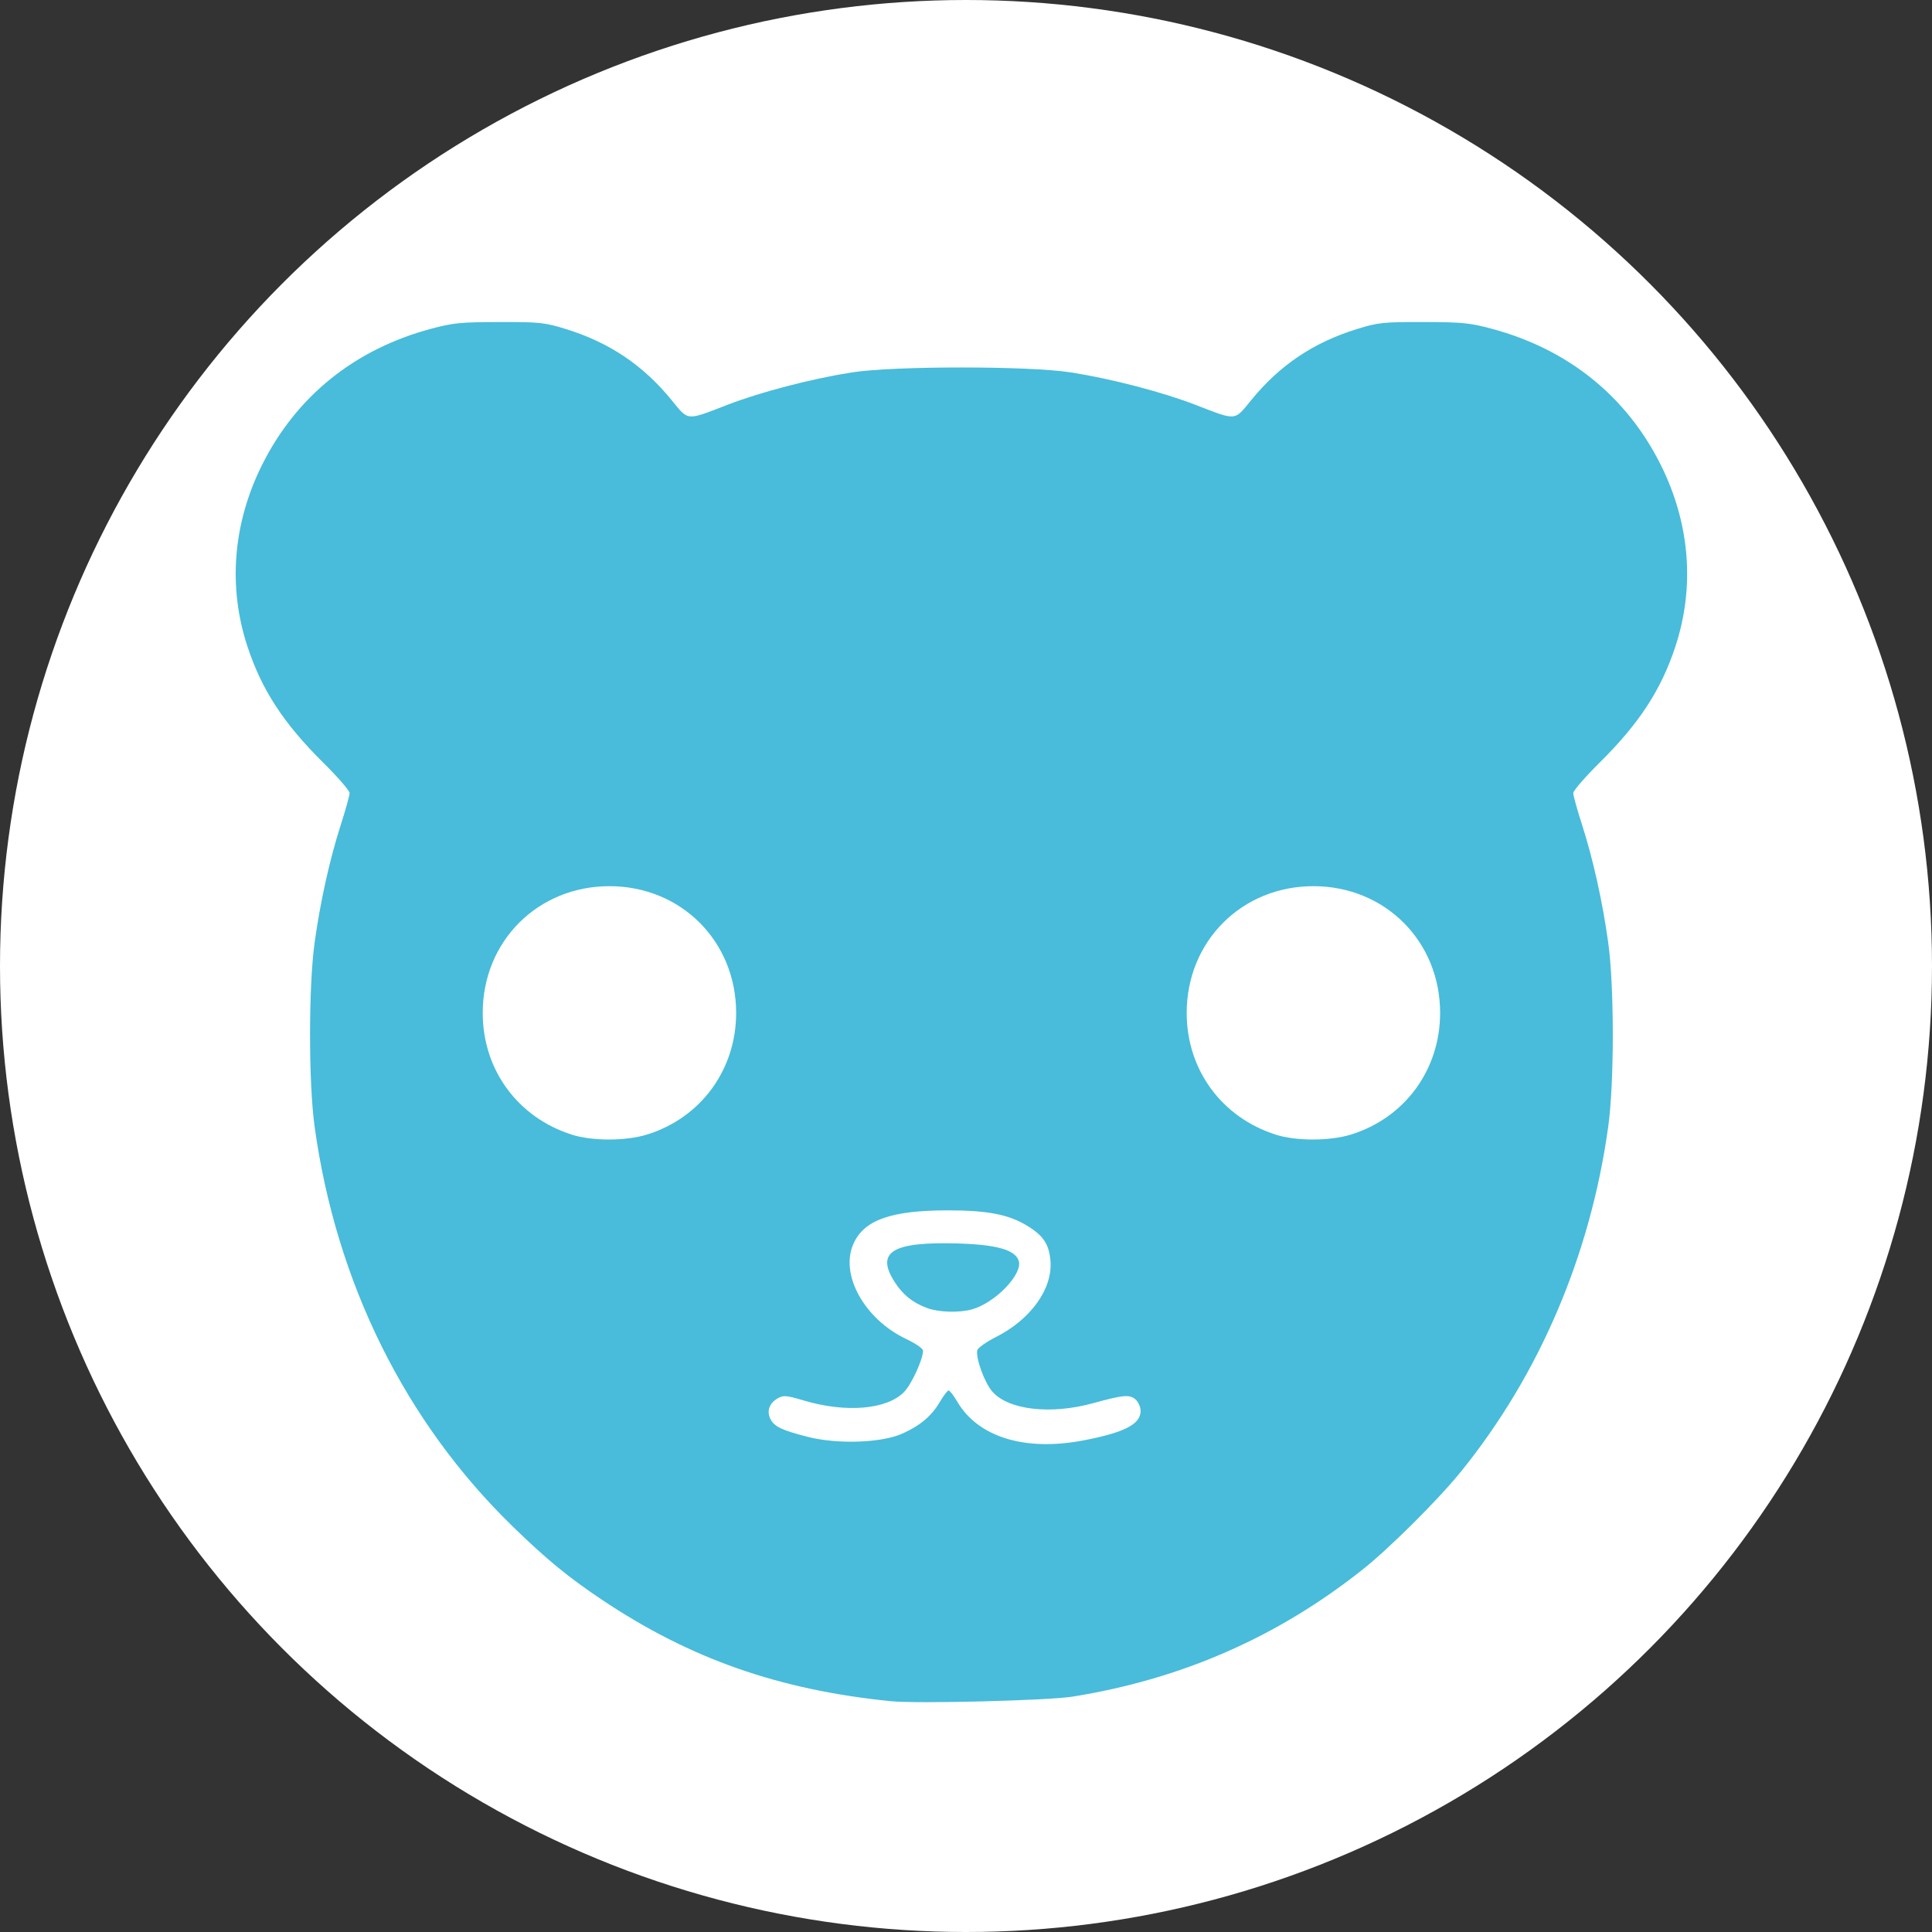 <?xml version="1.0" encoding="UTF-8" standalone="no"?>
<!-- Created with Inkscape (http://www.inkscape.org/) -->

<svg
   xmlns:dc="http://purl.org/dc/elements/1.1/"
   xmlns:cc="http://creativecommons.org/ns#"
   xmlns:rdf="http://www.w3.org/1999/02/22-rdf-syntax-ns#"
   xmlns:svg="http://www.w3.org/2000/svg"
   xmlns="http://www.w3.org/2000/svg"
   xmlns:sodipodi="http://sodipodi.sourceforge.net/DTD/sodipodi-0.dtd"
   xmlns:inkscape="http://www.inkscape.org/namespaces/inkscape"
   width="100mm"
   height="100mm"
   viewBox="0 0 100 100"
   version="1.1"
   id="svg8"
   inkscape:version="0.92.3 (2405546, 2018-03-11)"
   sodipodi:docname="ForegroundBear.svg">
  <rect x="0" y="0" width="100" height="100" fill="#333333" stroke="none"/>
  <defs
     id="defs2" />
  <sodipodi:namedview
     id="base"
     pagecolor="#ebebeb"
     bordercolor="#666666"
     borderopacity="1.0"
     inkscape:pageopacity="0"
     inkscape:pageshadow="2"
     inkscape:zoom="0.7"
     inkscape:cx="-111.93171"
     inkscape:cy="106.30044"
     inkscape:document-units="mm"
     inkscape:current-layer="layer1"
     showgrid="false"
     inkscape:window-width="1920"
     inkscape:window-height="1017"
     inkscape:window-x="-8"
     inkscape:window-y="-8"
     inkscape:window-maximized="1"
     fit-margin-top="0"
     fit-margin-left="0"
     fit-margin-right="0"
     fit-margin-bottom="0"
     inkscape:snap-global="false"
     showguides="false" />
  <g
     inkscape:label="svg"
     inkscape:groupmode="layer"
     id="layer1"
     style="display:inline"
     transform="translate(274.704,-133.304)">
    <g
       id="g68">
      <g
         id="g72">
        <circle
           style="fill:#ffffff;fill-opacity:1;stroke:none;stroke-width:0.132"
           id="path1439"
           cx="-224.704"
           cy="183.304"
           r="50" />
      </g>
    </g>
    <g
       id="g56"
       transform="matrix(0.5,0,0,0.5,-9.699,79.88)">
      <path
         id="path45"
         transform="matrix(0.265,0,0,0.265,-274.704,133.304)"
         d="m -768.348,25.969 c -15.102,0.027 -18.083,0.322 -26.705,2.635 -29.854,8.007 -52.66,26.396 -66.027,53.24 -11.381,22.855 -13.35,47.676 -5.633,71 5.59,16.896 14.102,29.924 29.545,45.225 5.676,5.624 10.32,10.983 10.32,11.906 0,0.924 -1.533,6.446 -3.408,12.273 -4.334,13.469 -8.047,30.161 -10.252,46.096 -2.391,17.279 -2.391,54.721 0,72 8.421,60.862 35.344,115.212 77.299,156.045 13.274,12.919 21.637,19.793 34.861,28.658 34.418,23.072 69.201,35.286 113,39.682 10.298,1.034 61.4,-0.26 70.959,-1.797 42.497,-6.833 79.823,-23.164 113.041,-49.459 10.699,-8.469 29.797,-27.483 38.799,-38.629 30.518,-37.787 50.444,-84.508 57.361,-134.5 2.391,-17.279 2.391,-54.721 0,-72 -2.205,-15.935 -5.918,-32.627 -10.252,-46.096 -1.875,-5.827 -3.408,-11.35 -3.408,-12.273 0,-0.924 4.644,-6.282 10.32,-11.906 15.443,-15.3 23.955,-28.328 29.545,-45.225 7.717,-23.324 5.748,-48.145 -5.633,-71 -13.368,-26.844 -36.173,-45.233 -66.027,-53.24 -8.622,-2.313 -11.603,-2.608 -26.705,-2.635 -15.777,-0.029 -17.645,0.167 -25.963,2.729 -16.964,5.224 -30.229,14.138 -41.328,27.77 -6.679,8.202 -5.577,8.108 -21.709,1.871 -12.981,-5.019 -32.785,-10.184 -48.641,-12.686 -16.411,-2.59 -69.307,-2.59 -85.719,0 -15.856,2.502 -35.66,7.667 -48.641,12.686 -16.132,6.237 -15.03,6.331 -21.709,-1.871 -11.099,-13.632 -24.364,-22.545 -41.328,-27.77 -8.318,-2.562 -10.186,-2.759 -25.963,-2.729 z m 43,220.375 c 27.978,0 49.5,21.522 49.5,49.5 0,22.212 -13.797,41.027 -34.855,47.535 -8.26,2.553 -21.422,2.567 -29.348,0.033 -21.187,-6.774 -34.797,-25.38 -34.797,-47.568 0,-27.978 21.522,-49.5 49.5,-49.5 z m 275,0 c 27.978,0 49.5,21.522 49.5,49.5 0,22.212 -13.797,41.027 -34.855,47.535 -8.26,2.553 -21.422,2.567 -29.348,0.033 -21.187,-6.774 -34.797,-25.38 -34.797,-47.568 0,-27.978 21.522,-49.5 49.5,-49.5 z m -143,126.641 c 15.757,-0.024 24.054,1.597 31.404,6.139 6.165,3.809 8.342,7.141 8.877,13.586 0.902,10.875 -7.684,22.875 -21.281,29.746 -3.85,1.945 -7.145,4.29 -7.322,5.209 -0.608,3.151 2.875,12.67 5.895,16.109 6.328,7.208 22.807,9.095 39.428,4.516 11.821,-3.257 14.269,-3.464 16.545,-1.404 1.075,0.973 1.955,2.971 1.955,4.439 0,5.19 -6.342,8.459 -22.359,11.523 -22.806,4.364 -41.145,-1.271 -49.273,-15.141 -1.406,-2.4 -2.922,-4.363 -3.367,-4.363 -0.445,0 -1.968,1.978 -3.385,4.395 -3.241,5.531 -7.595,9.229 -14.615,12.418 -8.032,3.648 -25.252,4.278 -36.848,1.346 -10.285,-2.601 -13.28,-4.03 -14.787,-7.053 -1.518,-3.045 -0.402,-6.181 2.861,-8.039 2.251,-1.282 3.339,-1.189 10.273,0.869 16.381,4.863 32.239,3.536 39.02,-3.266 2.922,-2.931 7.48,-12.808 7.48,-16.209 0,-0.82 -2.865,-2.816 -6.516,-4.541 -16.335,-7.718 -26.025,-25.128 -20.693,-37.182 4.125,-9.325 14.604,-13.064 36.709,-13.098 z"
         style="fill:#48bcda;stroke-width:1"
         inkscape:connector-curvature="0" />
      <path
         id="path41"
         d="m -434.02,242.262 c -1.501,-0.551 -2.544,-1.39 -3.394,-2.729 -1.97,-3.106 -0.203,-4.164 6.613,-3.959 3.99,0.12 5.89,0.666 6.249,1.797 0.437,1.375 -2.437,4.354 -4.846,5.023 -1.333,0.37 -3.415,0.311 -4.622,-0.132 z"
         style="fill:#48bcda;stroke-width:0.265"
         inkscape:connector-curvature="0" />
    </g>
  </g>
</svg>
